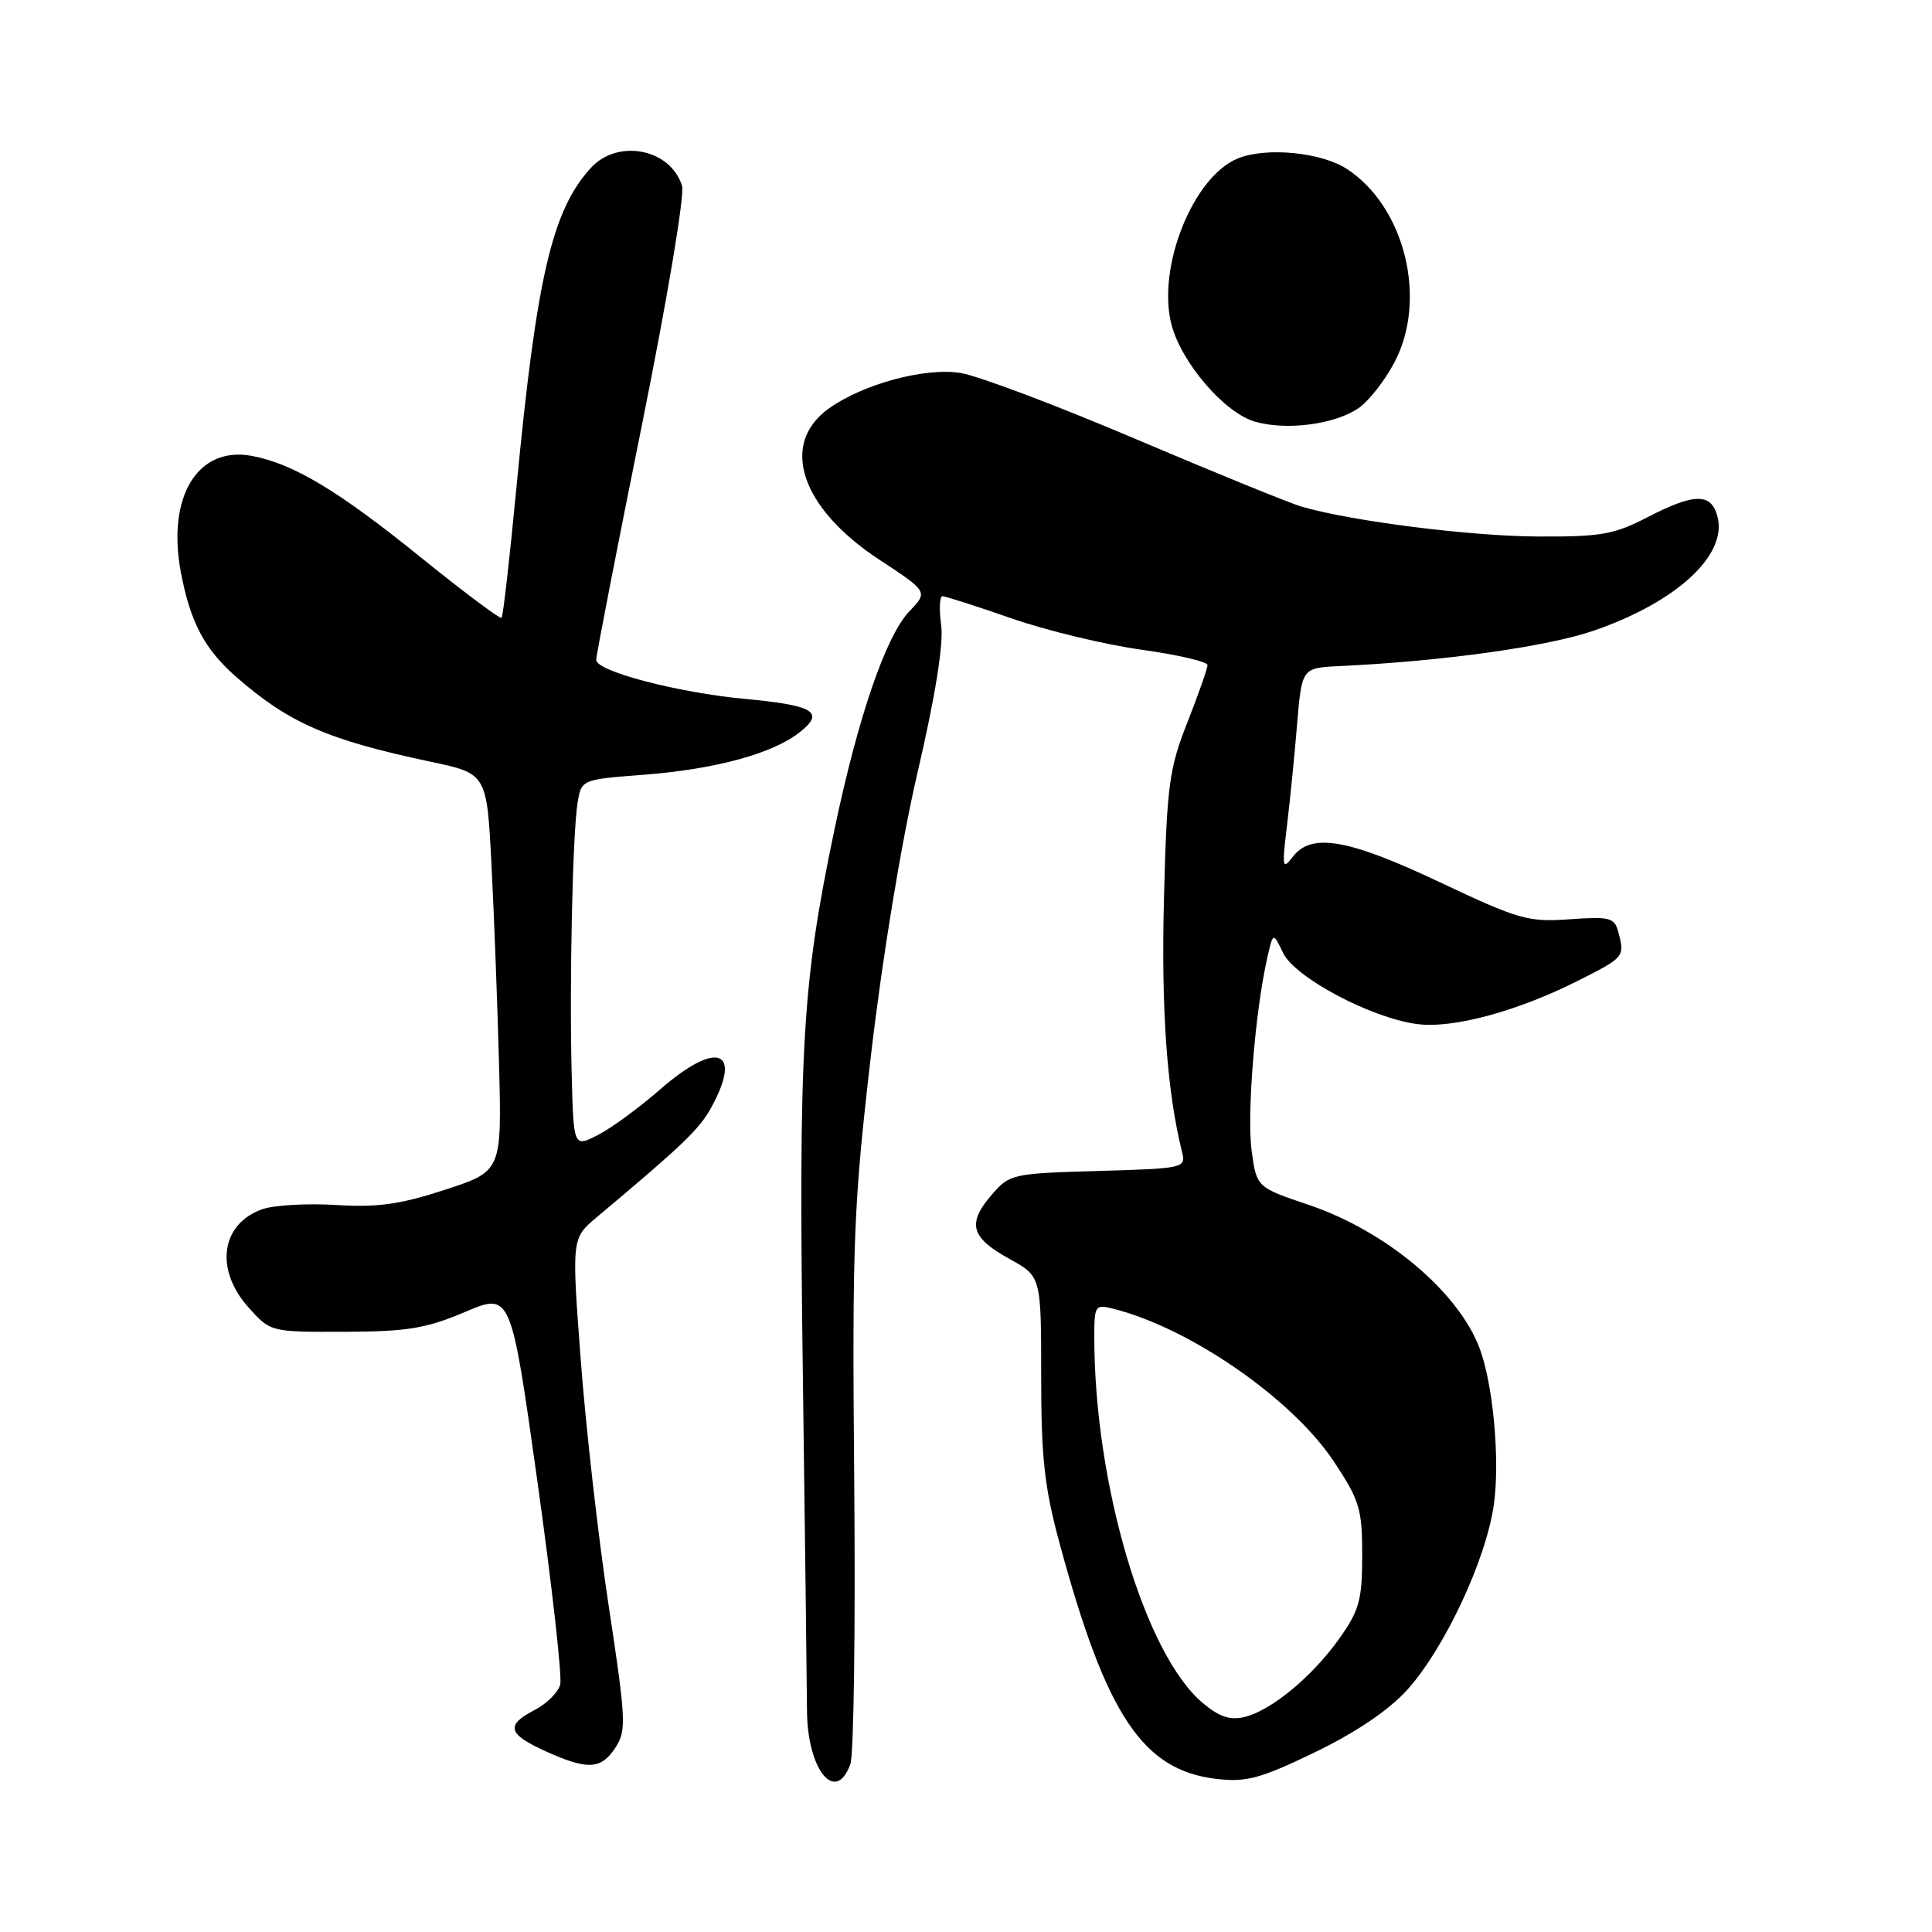 <?xml version="1.0" encoding="UTF-8" standalone="no"?>
<!DOCTYPE svg PUBLIC "-//W3C//DTD SVG 1.1//EN" "http://www.w3.org/Graphics/SVG/1.1/DTD/svg11.dtd" >
<svg xmlns="http://www.w3.org/2000/svg" xmlns:xlink="http://www.w3.org/1999/xlink" version="1.1" viewBox="0 0 256 256">
 <g >
 <path fill="currentColor"
d=" M 112.68 233.75 C 113.13 232.51 113.36 215.75 113.19 196.50 C 112.91 164.27 113.09 159.78 115.42 139.72 C 116.94 126.73 119.42 111.65 121.59 102.32 C 123.95 92.17 125.04 85.34 124.71 82.84 C 124.42 80.73 124.50 79.00 124.88 79.00 C 125.26 79.00 129.38 80.32 134.04 81.94 C 138.69 83.56 146.44 85.42 151.25 86.09 C 156.06 86.76 160.00 87.67 160.00 88.13 C 160.00 88.58 158.80 92.00 157.33 95.73 C 154.91 101.87 154.62 104.05 154.23 119.11 C 153.85 133.82 154.63 144.64 156.63 152.66 C 157.16 154.77 156.89 154.83 145.50 155.16 C 134.07 155.49 133.77 155.56 131.36 158.37 C 128.12 162.14 128.64 163.99 133.74 166.80 C 137.96 169.13 137.96 169.13 137.96 182.31 C 137.96 193.17 138.39 197.09 140.40 204.50 C 146.60 227.39 151.44 234.62 161.31 235.73 C 165.17 236.17 167.11 235.63 174.26 232.17 C 179.68 229.55 184.02 226.61 186.45 223.93 C 191.42 218.43 196.95 206.59 197.95 199.32 C 198.77 193.39 197.84 183.35 196.04 178.61 C 193.19 171.11 183.60 163.08 173.38 159.64 C 166.50 157.32 166.50 157.32 165.84 152.41 C 165.21 147.65 166.30 134.13 167.90 127.00 C 168.69 123.50 168.69 123.50 170.02 126.27 C 171.57 129.52 181.64 134.87 187.74 135.69 C 192.48 136.33 201.04 134.02 209.20 129.90 C 215.26 126.84 215.31 126.77 214.42 123.44 C 213.92 121.59 213.27 121.43 207.97 121.81 C 202.51 122.20 201.25 121.85 190.83 116.92 C 178.60 111.14 173.76 110.30 171.28 113.55 C 169.93 115.32 169.86 114.94 170.52 109.50 C 170.92 106.20 171.53 100.12 171.87 96.00 C 172.50 88.50 172.50 88.50 177.50 88.26 C 191.29 87.61 205.11 85.68 211.29 83.53 C 222.17 79.75 228.86 73.58 227.59 68.51 C 226.78 65.28 224.54 65.30 218.23 68.57 C 213.89 70.82 212.08 71.14 203.75 71.09 C 194.74 71.04 179.08 69.06 172.50 67.14 C 170.85 66.66 160.95 62.62 150.50 58.18 C 140.05 53.73 129.60 49.79 127.28 49.42 C 122.56 48.67 114.40 50.87 109.85 54.11 C 103.26 58.80 106.07 67.29 116.47 74.13 C 122.98 78.41 122.98 78.41 120.50 81.00 C 117.39 84.25 113.71 94.96 110.57 109.92 C 106.28 130.39 105.80 138.64 106.38 182.04 C 106.68 204.29 106.92 224.35 106.93 226.61 C 106.95 234.48 110.72 239.16 112.68 233.75 Z  M 81.55 231.57 C 83.02 229.32 82.95 227.91 80.66 212.82 C 79.29 203.84 77.63 189.21 76.96 180.29 C 75.74 164.09 75.74 164.09 79.07 161.29 C 90.50 151.71 92.68 149.62 94.25 146.74 C 98.45 139.05 94.96 137.82 87.48 144.35 C 84.74 146.74 81.04 149.46 79.25 150.38 C 76.00 152.05 76.00 152.05 75.75 142.28 C 75.44 130.10 75.87 110.53 76.53 106.40 C 77.04 103.29 77.04 103.29 85.30 102.66 C 94.84 101.92 102.42 99.85 106.00 97.00 C 109.33 94.36 107.85 93.46 98.74 92.61 C 89.85 91.79 79.00 88.95 79.00 87.44 C 79.00 86.82 81.71 72.89 85.02 56.50 C 88.42 39.65 90.75 25.78 90.37 24.60 C 88.82 19.70 81.86 18.35 78.29 22.25 C 73.16 27.86 71.10 36.69 68.44 64.50 C 67.55 73.85 66.66 81.66 66.46 81.86 C 66.27 82.06 61.47 78.47 55.80 73.89 C 44.88 65.05 38.88 61.44 33.37 60.41 C 26.19 59.06 22.07 65.83 23.97 75.86 C 25.23 82.47 27.09 85.99 31.25 89.65 C 38.24 95.78 43.40 98.04 57.00 100.92 C 64.50 102.50 64.50 102.50 65.12 114.50 C 65.46 121.10 65.91 132.95 66.12 140.84 C 66.50 155.18 66.50 155.18 59.00 157.64 C 53.06 159.58 50.05 160.01 44.56 159.67 C 40.74 159.43 36.34 159.68 34.78 160.22 C 29.27 162.15 28.41 168.19 32.92 173.23 C 35.84 176.50 35.84 176.50 45.67 176.47 C 53.96 176.44 56.46 176.03 61.60 173.85 C 67.70 171.26 67.70 171.26 71.21 196.31 C 73.14 210.09 74.50 222.20 74.23 223.22 C 73.96 224.24 72.45 225.75 70.87 226.57 C 66.96 228.59 67.26 229.76 72.25 232.03 C 77.86 234.57 79.63 234.49 81.55 231.57 Z  M 180.00 54.09 C 181.38 53.15 183.54 50.38 184.81 47.94 C 189.16 39.60 186.14 27.41 178.49 22.40 C 175.07 20.16 167.73 19.46 163.98 21.01 C 158.07 23.46 153.30 35.40 155.21 42.95 C 156.51 48.03 162.25 54.73 166.32 55.88 C 170.49 57.07 176.87 56.24 180.00 54.09 Z  M 159.36 225.65 C 151.68 219.18 145.00 196.65 145.00 177.17 C 145.00 172.97 145.11 172.81 147.53 173.42 C 157.68 175.97 171.22 185.34 176.73 193.64 C 180.16 198.81 180.50 199.94 180.50 206.08 C 180.50 211.97 180.12 213.37 177.50 217.07 C 173.92 222.13 168.48 226.64 164.91 227.51 C 162.99 227.97 161.55 227.49 159.36 225.65 Z "/>
</g>
</svg>